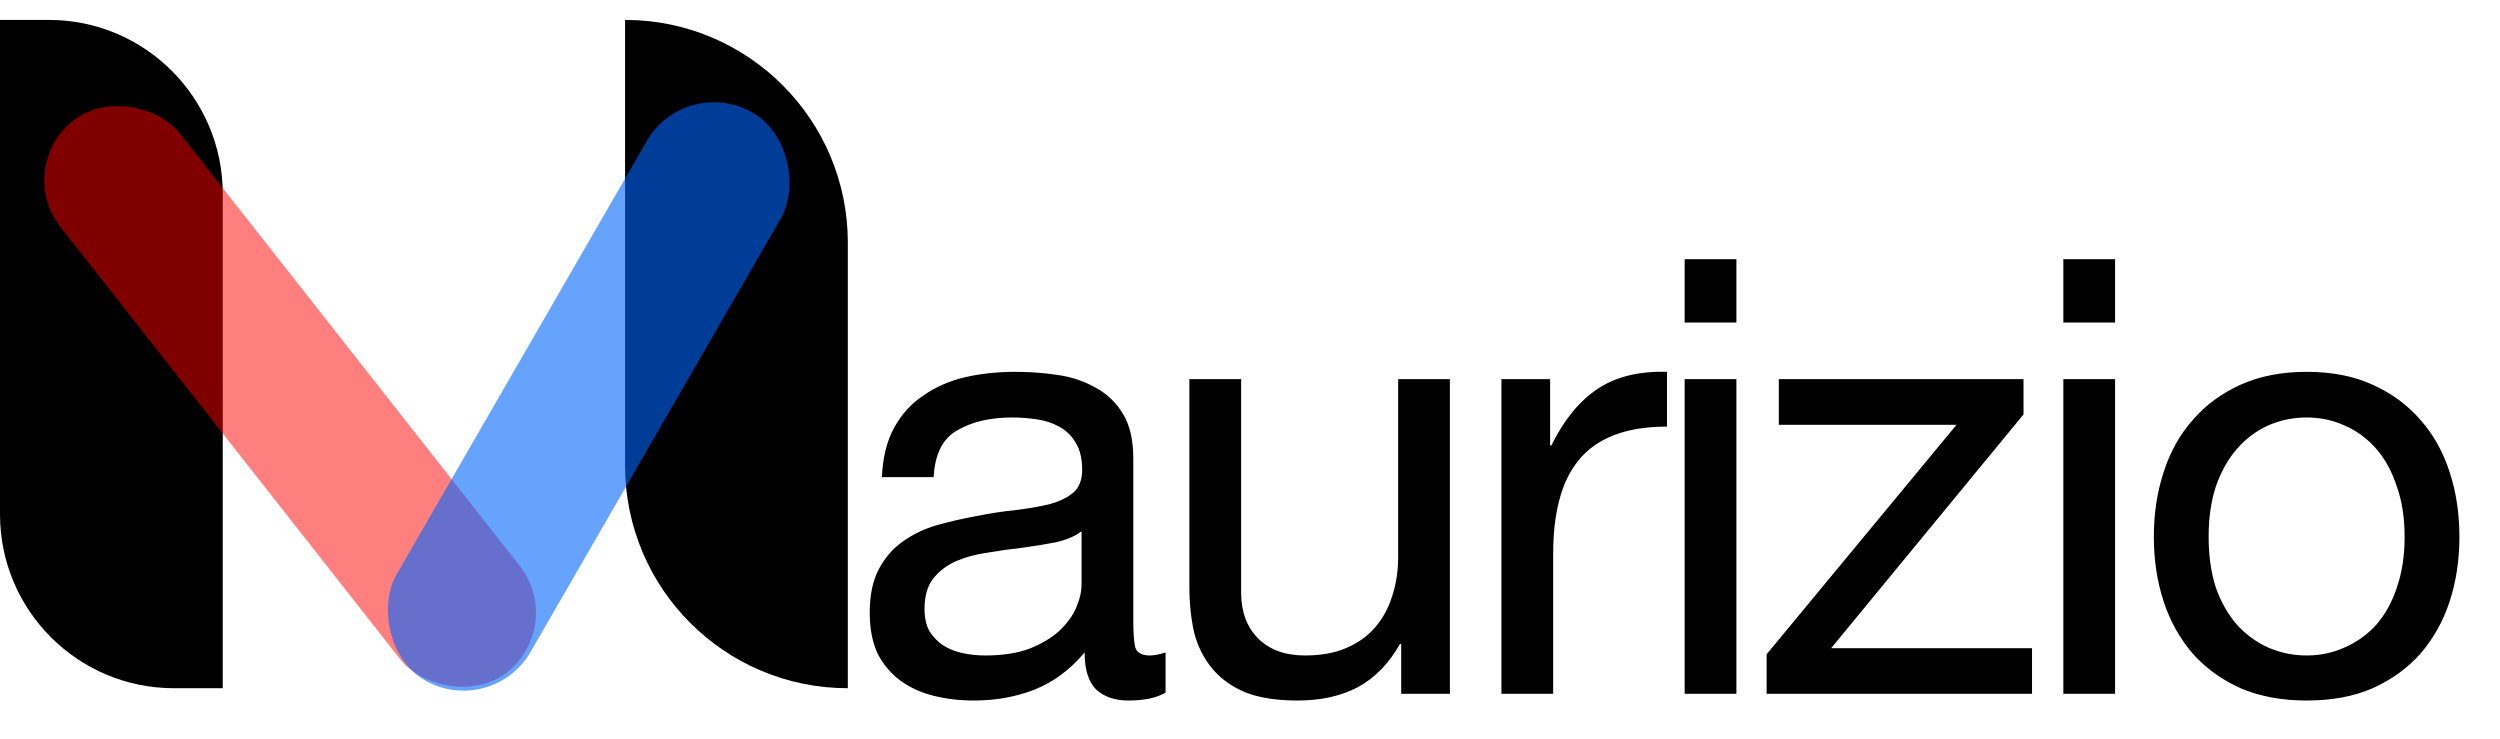 <svg width="115" height="34" viewBox="0 0 115 34" fill="none" xmlns="http://www.w3.org/2000/svg">
<path d="M0 0.916H2.247C6.666 0.916 10.247 4.498 10.247 8.916V31.658H8C3.582 31.658 0 28.076 0 23.658V0.916Z" fill="black"/>
<path d="M28.753 0.916C34.412 0.916 39 5.504 39 11.163V31.658C33.34 31.658 28.753 27.07 28.753 21.411V0.916Z" fill="black"/>
<rect x="0.629" y="7.701" width="6.977" height="32.284" rx="3.488" transform="rotate(-38.164 0.629 7.701)" fill="#FF0000" fill-opacity="0.5"/>
<rect x="31.534" y="3.4" width="7.122" height="30.151" rx="3.561" transform="rotate(30 31.534 3.4)" fill="#0066FF" fill-opacity="0.6"/>
<path d="M53.616 31.86C53.205 32.103 52.636 32.224 51.908 32.224C51.292 32.224 50.797 32.056 50.424 31.72C50.069 31.365 49.892 30.796 49.892 30.012C49.239 30.796 48.473 31.365 47.596 31.72C46.737 32.056 45.804 32.224 44.796 32.224C44.143 32.224 43.517 32.149 42.92 32C42.341 31.851 41.837 31.617 41.408 31.3C40.979 30.983 40.633 30.572 40.372 30.068C40.129 29.545 40.008 28.92 40.008 28.192C40.008 27.371 40.148 26.699 40.428 26.176C40.708 25.653 41.072 25.233 41.52 24.916C41.987 24.58 42.509 24.328 43.088 24.16C43.685 23.992 44.292 23.852 44.908 23.74C45.561 23.609 46.177 23.516 46.756 23.46C47.353 23.385 47.876 23.292 48.324 23.18C48.772 23.049 49.127 22.872 49.388 22.648C49.649 22.405 49.78 22.06 49.78 21.612C49.78 21.089 49.677 20.669 49.472 20.352C49.285 20.035 49.033 19.792 48.716 19.624C48.417 19.456 48.072 19.344 47.68 19.288C47.307 19.232 46.933 19.204 46.56 19.204C45.552 19.204 44.712 19.4 44.04 19.792C43.368 20.165 43.004 20.884 42.948 21.948H40.568C40.605 21.052 40.792 20.296 41.128 19.68C41.464 19.064 41.912 18.569 42.472 18.196C43.032 17.804 43.667 17.524 44.376 17.356C45.104 17.188 45.879 17.104 46.7 17.104C47.353 17.104 47.997 17.151 48.632 17.244C49.285 17.337 49.873 17.533 50.396 17.832C50.919 18.112 51.339 18.513 51.656 19.036C51.973 19.559 52.132 20.24 52.132 21.08V28.528C52.132 29.088 52.16 29.499 52.216 29.76C52.291 30.021 52.515 30.152 52.888 30.152C53.093 30.152 53.336 30.105 53.616 30.012V31.86ZM49.752 24.44C49.453 24.664 49.061 24.832 48.576 24.944C48.091 25.037 47.577 25.121 47.036 25.196C46.513 25.252 45.981 25.327 45.44 25.42C44.899 25.495 44.413 25.625 43.984 25.812C43.555 25.999 43.2 26.269 42.92 26.624C42.659 26.96 42.528 27.427 42.528 28.024C42.528 28.416 42.603 28.752 42.752 29.032C42.92 29.293 43.125 29.508 43.368 29.676C43.629 29.844 43.928 29.965 44.264 30.04C44.6 30.115 44.955 30.152 45.328 30.152C46.112 30.152 46.784 30.049 47.344 29.844C47.904 29.62 48.361 29.349 48.716 29.032C49.071 28.696 49.332 28.341 49.5 27.968C49.668 27.576 49.752 27.212 49.752 26.876V24.44ZM66.695 31.916V17.44H64.315V25.616C64.315 26.269 64.222 26.876 64.035 27.436C63.867 27.977 63.606 28.453 63.251 28.864C62.896 29.275 62.448 29.592 61.907 29.816C61.384 30.04 60.759 30.152 60.031 30.152C59.116 30.152 58.398 29.891 57.875 29.368C57.352 28.845 57.091 28.136 57.091 27.24V17.44H54.711V26.96C54.711 27.744 54.786 28.463 54.935 29.116C55.103 29.751 55.383 30.301 55.775 30.768C56.167 31.235 56.68 31.599 57.315 31.86C57.95 32.103 58.743 32.224 59.695 32.224C60.759 32.224 61.683 32.019 62.467 31.608C63.251 31.179 63.895 30.516 64.399 29.62H64.455V31.916H66.695ZM69.066 17.44V31.916H71.446V25.476C71.446 24.543 71.539 23.721 71.726 23.012C71.912 22.284 72.211 21.668 72.622 21.164C73.032 20.66 73.574 20.277 74.246 20.016C74.918 19.755 75.73 19.624 76.682 19.624V17.104C75.394 17.067 74.33 17.328 73.49 17.888C72.65 18.448 71.94 19.316 71.362 20.492H71.306V17.44H69.066ZM79.874 14.836V11.924H77.494V14.836H79.874ZM77.494 17.44V31.916H79.874V17.44H77.494ZM81.265 30.096V31.916H93.473V29.816H84.233L93.081 19.064V17.44H81.825V19.54H90.001L81.265 30.096ZM97.294 14.836V11.924H94.914V14.836H97.294ZM94.914 17.44V31.916H97.294V17.44H94.914ZM101.597 24.692C101.597 23.815 101.709 23.04 101.933 22.368C102.176 21.677 102.502 21.099 102.913 20.632C103.324 20.165 103.8 19.811 104.341 19.568C104.901 19.325 105.489 19.204 106.105 19.204C106.721 19.204 107.3 19.325 107.841 19.568C108.401 19.811 108.886 20.165 109.297 20.632C109.708 21.099 110.025 21.677 110.249 22.368C110.492 23.04 110.613 23.815 110.613 24.692C110.613 25.569 110.492 26.353 110.249 27.044C110.025 27.716 109.708 28.285 109.297 28.752C108.886 29.2 108.401 29.545 107.841 29.788C107.3 30.031 106.721 30.152 106.105 30.152C105.489 30.152 104.901 30.031 104.341 29.788C103.8 29.545 103.324 29.2 102.913 28.752C102.502 28.285 102.176 27.716 101.933 27.044C101.709 26.353 101.597 25.569 101.597 24.692ZM99.077 24.692C99.077 25.756 99.226 26.745 99.525 27.66C99.824 28.575 100.272 29.377 100.869 30.068C101.466 30.74 102.204 31.272 103.081 31.664C103.958 32.037 104.966 32.224 106.105 32.224C107.262 32.224 108.27 32.037 109.129 31.664C110.006 31.272 110.744 30.74 111.341 30.068C111.938 29.377 112.386 28.575 112.685 27.66C112.984 26.745 113.133 25.756 113.133 24.692C113.133 23.628 112.984 22.639 112.685 21.724C112.386 20.791 111.938 19.988 111.341 19.316C110.744 18.625 110.006 18.084 109.129 17.692C108.27 17.3 107.262 17.104 106.105 17.104C104.966 17.104 103.958 17.3 103.081 17.692C102.204 18.084 101.466 18.625 100.869 19.316C100.272 19.988 99.824 20.791 99.525 21.724C99.226 22.639 99.077 23.628 99.077 24.692Z" fill="black"/>
</svg>
